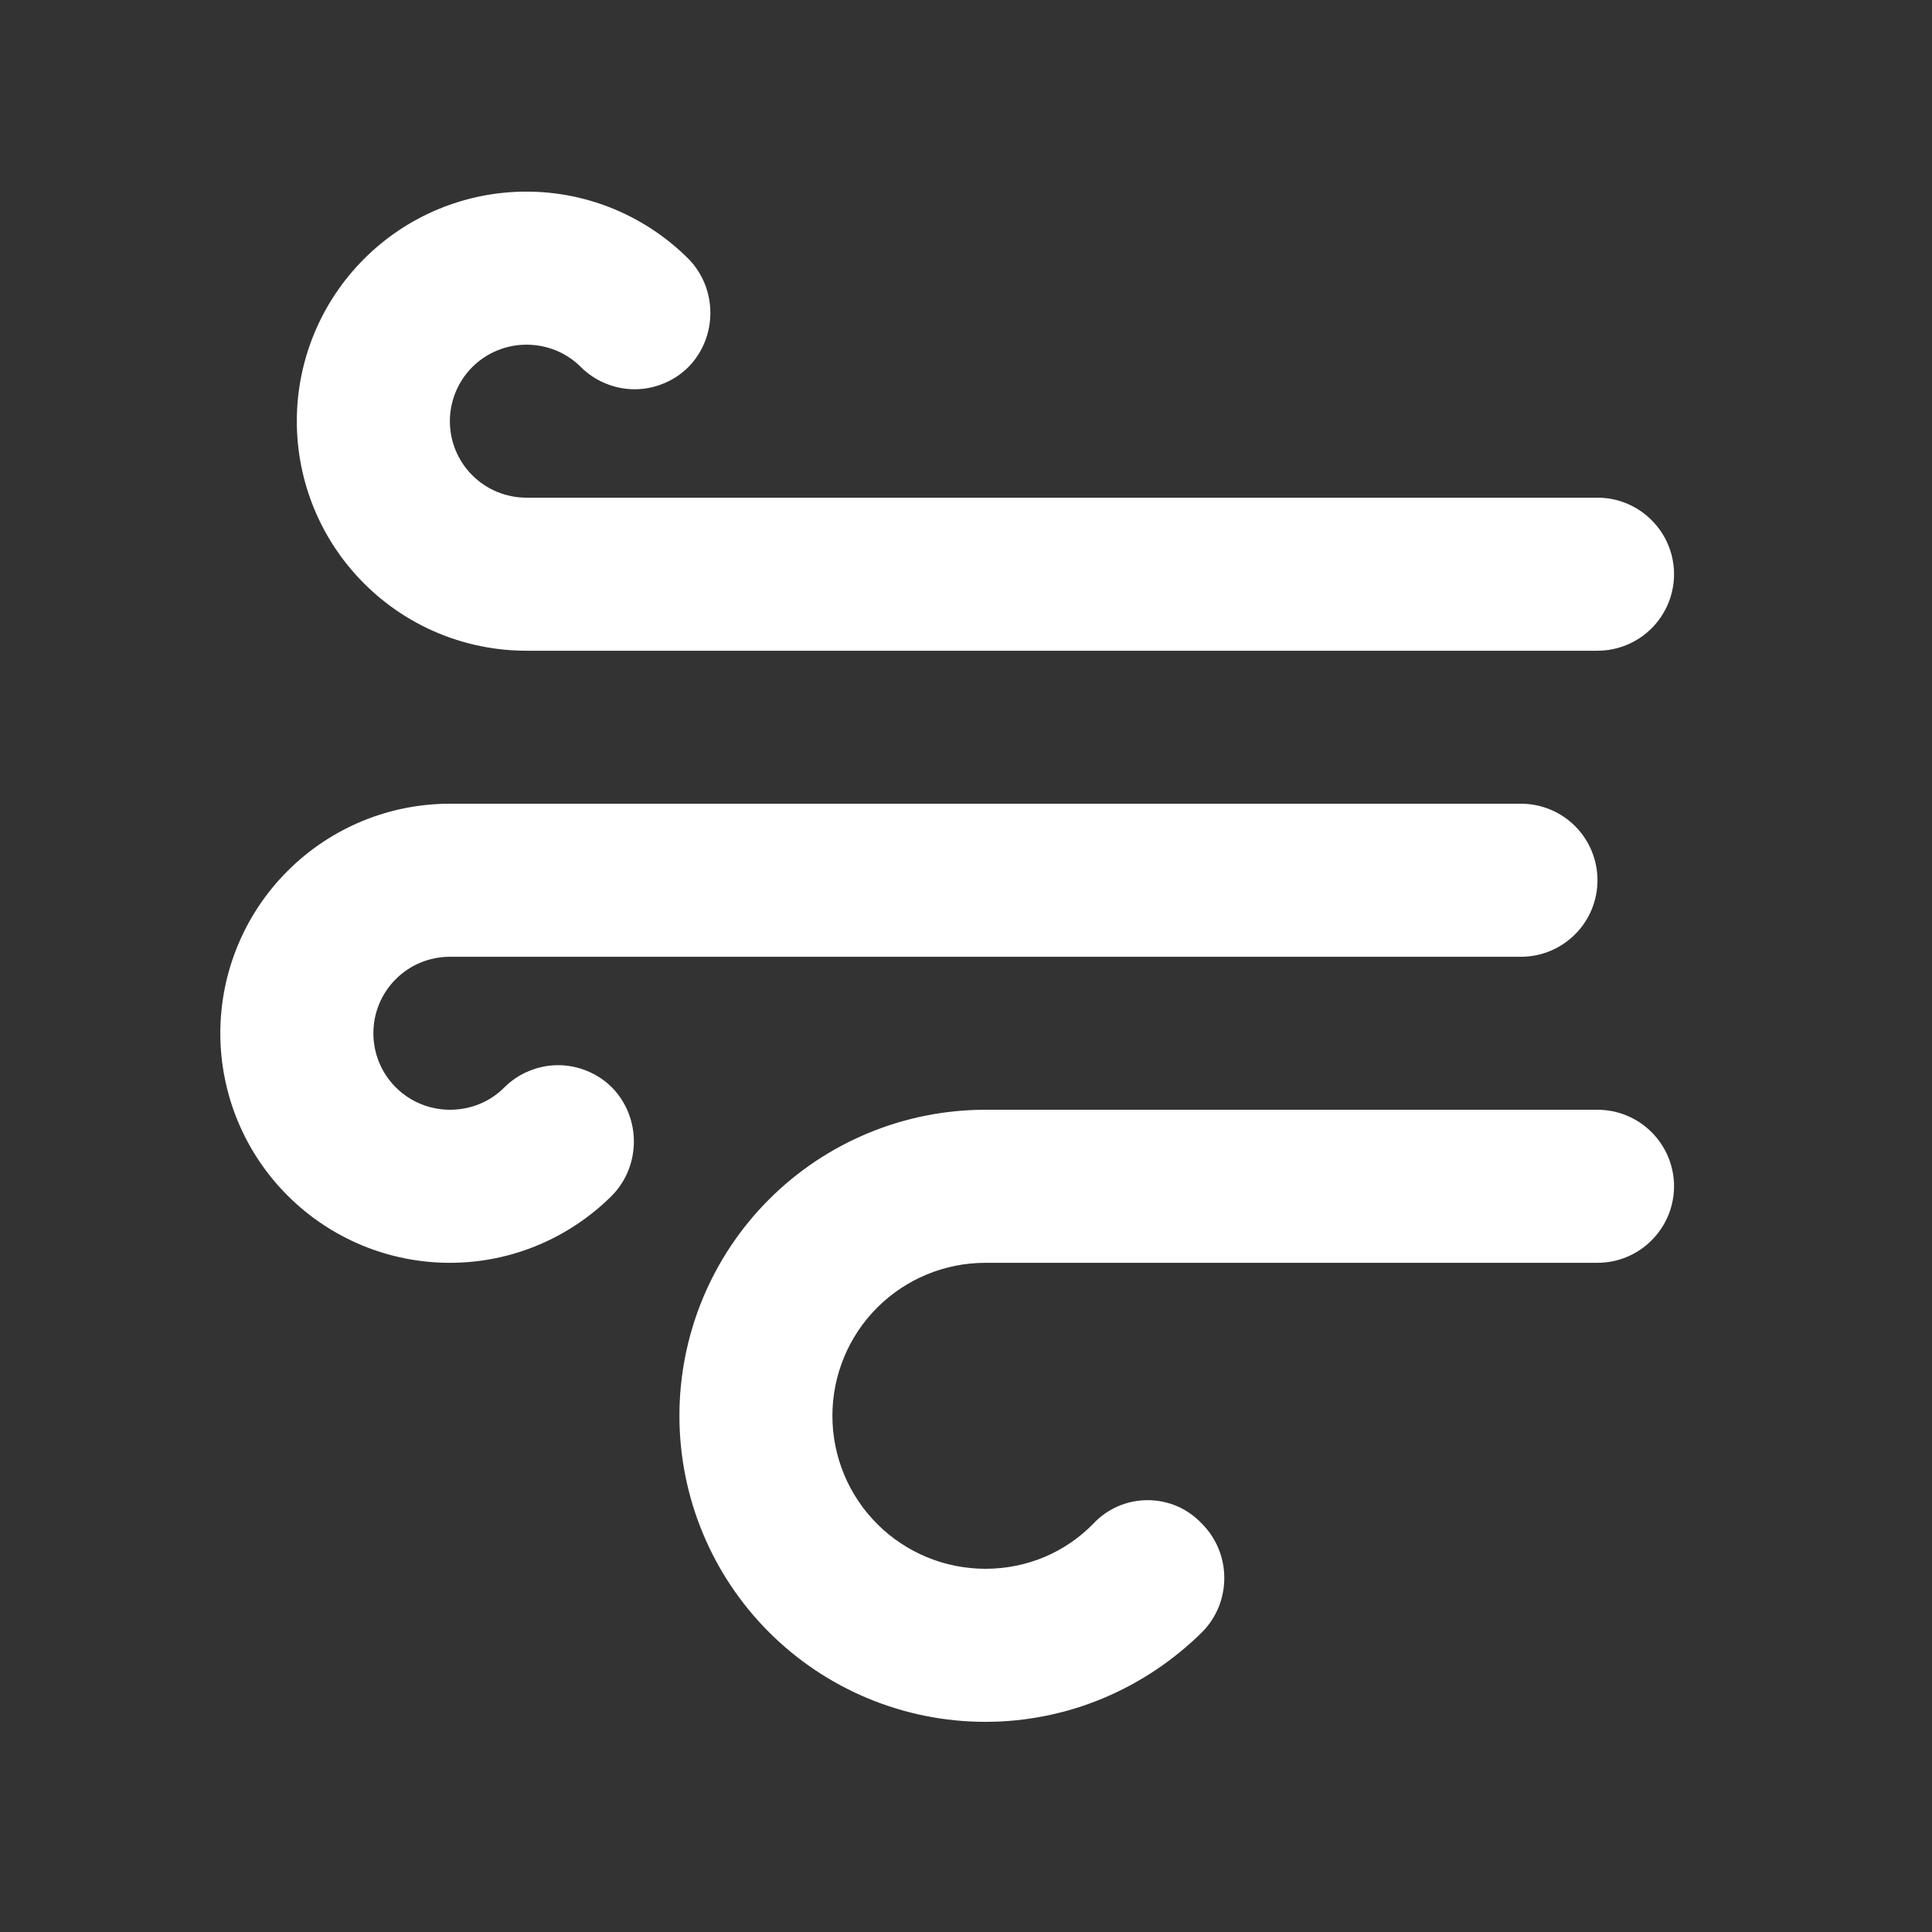 <svg width="27" height="27" viewBox="0 0 27 27" fill="none" xmlns="http://www.w3.org/2000/svg">
<rect x="0" y="0" width="27" height="27" fill="#333333" stroke="none"/>
<path d="M22.325 15.509C22.609 15.509 22.881 15.622 23.081 15.822C23.282 16.023 23.395 16.295 23.395 16.578C23.395 16.862 23.282 17.134 23.081 17.334C22.881 17.535 22.609 17.648 22.325 17.648L13.771 17.648C13.204 17.648 12.66 17.873 12.259 18.274C11.858 18.675 11.633 19.219 11.633 19.786C11.633 20.353 11.858 20.897 12.259 21.298C12.66 21.699 13.204 21.924 13.771 21.924C14.36 21.924 14.894 21.689 15.279 21.294C15.376 21.19 15.494 21.107 15.625 21.05C15.755 20.994 15.896 20.965 16.038 20.965C16.181 20.965 16.321 20.994 16.452 21.05C16.582 21.107 16.7 21.19 16.797 21.294C17.214 21.711 17.214 22.395 16.797 22.812C16.017 23.582 14.948 24.063 13.771 24.063C12.637 24.063 11.549 23.612 10.747 22.81C9.945 22.008 9.495 20.92 9.495 19.786C9.495 18.652 9.945 17.564 10.747 16.762C11.549 15.96 12.637 15.509 13.771 15.509L22.325 15.509ZM6.287 13.371C6.003 13.371 5.731 13.483 5.531 13.684C5.33 13.884 5.218 14.156 5.218 14.44C5.218 14.723 5.33 14.995 5.531 15.196C5.731 15.396 6.003 15.509 6.287 15.509C6.586 15.509 6.854 15.392 7.046 15.199C7.145 15.1 7.262 15.021 7.392 14.968C7.521 14.914 7.66 14.886 7.8 14.886C7.94 14.886 8.079 14.914 8.208 14.968C8.337 15.021 8.455 15.1 8.554 15.199C8.96 15.616 8.96 16.29 8.554 16.707C7.976 17.284 7.174 17.648 6.287 17.648C5.436 17.648 4.62 17.31 4.019 16.708C3.417 16.107 3.079 15.291 3.079 14.44C3.079 13.589 3.417 12.773 4.019 12.172C4.62 11.57 5.436 11.232 6.287 11.232L21.256 11.232C21.54 11.232 21.812 11.345 22.012 11.545C22.213 11.746 22.325 12.018 22.325 12.302C22.325 12.585 22.213 12.857 22.012 13.057C21.812 13.258 21.54 13.371 21.256 13.371L6.287 13.371ZM7.356 6.955L22.325 6.955C22.609 6.955 22.881 7.068 23.081 7.269C23.282 7.469 23.395 7.741 23.395 8.025C23.395 8.308 23.282 8.58 23.081 8.781C22.881 8.981 22.609 9.094 22.325 9.094L7.356 9.094C6.505 9.094 5.689 8.756 5.088 8.154C4.486 7.553 4.148 6.737 4.148 5.886C4.148 5.035 4.486 4.22 5.088 3.618C5.689 3.016 6.505 2.678 7.356 2.678C8.244 2.678 9.046 3.042 9.623 3.619C10.029 4.036 10.029 4.71 9.623 5.127C9.524 5.226 9.406 5.305 9.277 5.358C9.148 5.412 9.009 5.44 8.869 5.44C8.729 5.44 8.59 5.412 8.461 5.358C8.332 5.305 8.214 5.226 8.115 5.127C7.923 4.935 7.655 4.817 7.356 4.817C7.073 4.817 6.801 4.93 6.6 5.13C6.4 5.331 6.287 5.603 6.287 5.886C6.287 6.17 6.4 6.442 6.6 6.642C6.801 6.843 7.073 6.955 7.356 6.955Z" fill="white"/>
</svg>
